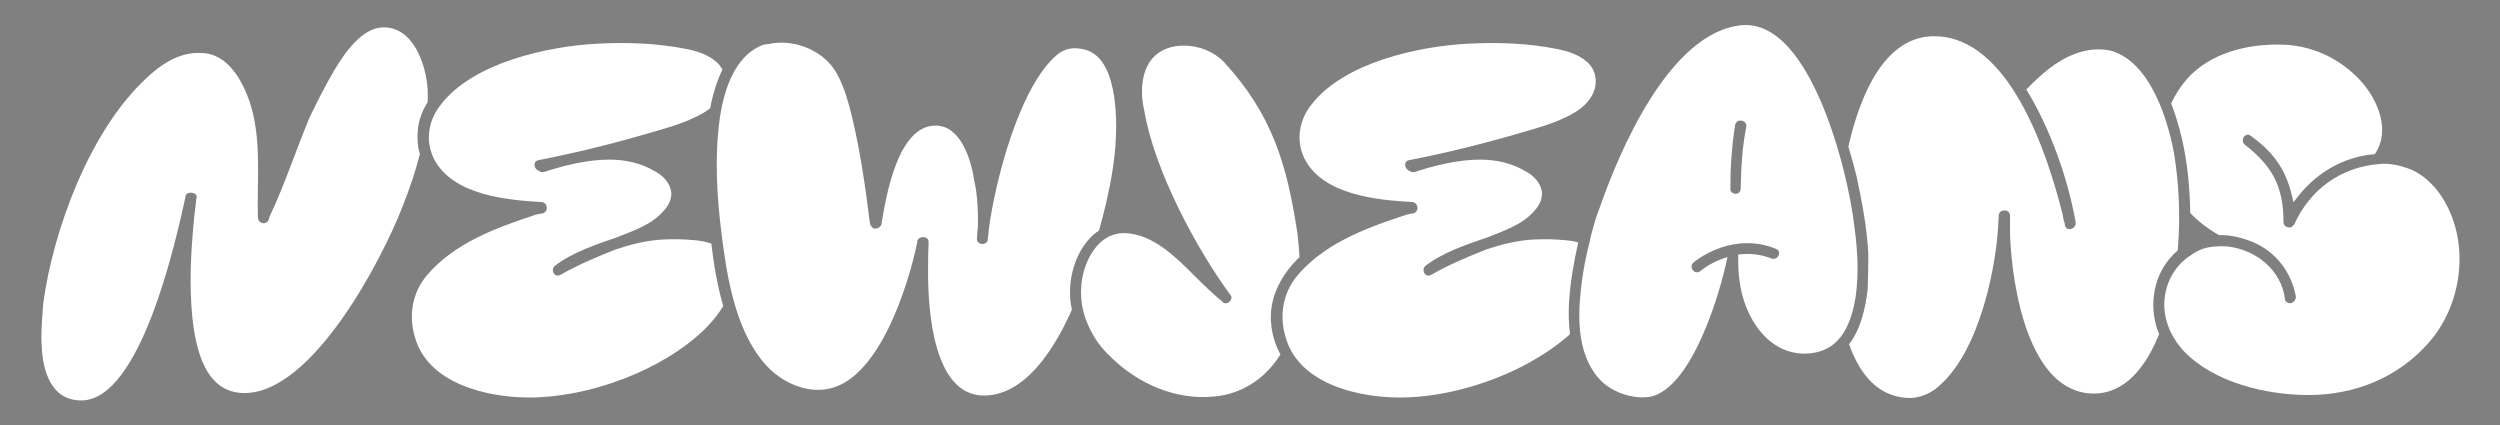 <?xml version="1.0" encoding="UTF-8"?>
<svg id="Layer_1" data-name="Layer 1" xmlns="http://www.w3.org/2000/svg" viewBox="0 0 1414.05 240.55">
  <rect x="0" y="0" width="1414.05" height="240.55" fill="#808080" stroke="none"/>
  <defs>
    <style>
      .cls-1 {
        fill: #fff;
      }
    </style>
  </defs>
  <path class="cls-1" d="M409.08,173.09c-.35.58-.72,1.16-1.08,1.73-.02.02-.03.04-.05.07-.39.59-.79,1.18-1.2,1.75-.46.65-.93,1.29-1.41,1.92-.38.49-.76.97-1.14,1.44-.44.55-.88,1.08-1.33,1.6-.38.44-.75.87-1.13,1.29-.98,1.1-1.98,2.15-2.97,3.14-24.29,23.72-65.88,38.8-99.38,38.8-24,0-57.5-7.82-64.76-34.34-3.63-12.28-1.39-24.84,6.7-34.61,15.35-18.14,38.52-26.8,60.58-34.06,1.39-.55,3.07-.83,4.46-1.11h.56c3.63-1.12,2.79-6.14-.56-6.42-19.82-1.12-50.24-3.91-60.85-24.29-.31-.62-.6-1.25-.85-1.88-.11-.24-.21-.49-.3-.74-.1-.25-.19-.5-.28-.76,0-.04-.03-.08-.04-.12-.57-1.66-.97-3.34-1.2-5.02-.04-.23-.07-.46-.09-.68-.04-.33-.07-.66-.1-.99-.02-.29-.04-.59-.05-.88-.02-.41-.03-.81-.03-1.22s0-.84.03-1.26c.02-.41.05-.82.09-1.22.02-.31.06-.63.1-.94.02-.22.05-.44.09-.66.03-.23.07-.46.11-.68.04-.26.09-.52.15-.78.07-.37.15-.73.24-1.09.09-.36.18-.72.29-1.08.1-.36.21-.71.32-1.07.47-1.41,1.04-2.8,1.72-4.14.16-.32.33-.64.49-.95.01-.03.03-.06.05-.09.18-.32.36-.64.55-.95.37-.65.78-1.29,1.23-1.91h0c.44-.64.9-1.26,1.39-1.87,18.42-23.73,60.57-32.94,89.04-34.34,16.47-.84,33.22-.28,49.97,3.07,5.58,1.12,12,3.07,16.75,7.26.22.2.43.4.64.6.18.18.35.36.52.55.17.19.34.38.49.57.37.44.7.89.99,1.36.13.2.25.4.37.6.11.18.21.37.31.56.03.06.06.11.09.17-2.76,5.58-4.75,11.81-6.2,18.2-.26,1.2-.5,2.39-.72,3.6-.02.02-.04.04-.06.05-.28.22-.56.43-.85.64-.11.09-.22.16-.33.23-.29.21-.58.42-.88.61-.36.25-.73.48-1.1.71-.37.23-.74.45-1.11.67-1.53.89-3.12,1.69-4.72,2.42-7.54,3.63-15.64,5.87-24.29,8.38-20.93,6.14-42.15,11.44-63.64,15.63-3.63.56-2.79,5.3.28,6.14.55.56,1.39.84,2.79.56,11.16-3.63,24.28-6.98,36.84-6.98,9.22,0,18.15,1.96,25.96,6.7,4.19,2.23,7.82,5.86,8.94,10.61.83,4.19-1.12,8.65-4.19,11.72-6.98,8.1-17.87,11.45-26.8,15.08-11.44,3.9-24.84,8.37-34.61,15.91-2.79,2.23-.28,7.26,3.35,5.02,9.77-5.58,20.38-10.05,30.98-14.23,8.38-2.8,17.03-5.03,26.24-5.59,5.86-.28,11.45-.28,17.31.28.37.02.74.05,1.11.08.26.02.52.04.79.07.72.07,1.45.16,2.17.27.38.05.76.12,1.13.19.49.08.99.18,1.48.29.43.1.87.2,1.3.32h.02c.43.11.86.24,1.28.37.42.13.83.26,1.23.41.01,0,.03.01.04.01,1.36,11.61,3.34,23.72,6.74,35.3Z"/>
  <path class="cls-1" d="M241.9,57.81c-1.36,2.08-2.49,4.25-3.36,6.51-2.51,6.14-2.79,12.84-1.95,19.26.25,1.23.56,2.42.91,3.57-2.52,9.96-5.9,19.73-9.57,29.09-11.72,30.43-51.08,106.08-89.61,106.08-22.61,0-27.63-25.41-29.58-43.27-1.68-17.59-.84-35.73.83-53.32.28-4.46,1.12-8.65,1.4-12.84,0-.28,0-.56.28-1.11.28-1.96-1.68-2.8-3.35-2.8-1.4,0-2.79.56-3.07,2.24v.56c-5.59,25.4-25.4,114.72-58.9,114.72-17.03,0-21.78-16.75-22.33-30.7-.56-7.82.28-15.91.83-24.01,5.59-41.59,26.24-97.7,58.07-127.29,8.37-8.09,19.26-15.35,31.54-14.51,14.79.28,23.17,15.63,27.35,28.19,6.7,20.66,3.91,43.27,4.47,64.76,0,1.96,1.68,3.35,3.35,3.35s3.07-1.67,3.07-3.35c8.65-18.14,15.08-37.96,22.89-56.67,4.47-9.21,8.93-18.14,14.24-27.07,5.58-9.21,15.35-23.73,27.63-23.73,17.03,0,24.01,21.49,24.85,35.17.09,2.39.09,4.78.01,7.17Z"/>
  <path class="cls-1" d="M631.33,71.37c0,1.25-.02,2.49-.05,3.74-.06,2.14-.16,4.28-.32,6.41-.03.55-.07,1.09-.12,1.63-.03.44-.07.88-.11,1.32-.05.62-.11,1.24-.18,1.87-.12,1.24-.26,2.48-.41,3.72-.17,1.39-.36,2.79-.56,4.18-.11.8-.23,1.59-.36,2.39-.91,5.89-2.09,11.75-3.43,17.54-.14.61-.28,1.22-.43,1.83-.14.61-.29,1.22-.44,1.82-.41,1.67-.83,3.34-1.26,5-.66,2.55-1.34,5.08-2.04,7.59-1.16.73-2.3,1.6-3.39,2.58-9.77,8.93-13.96,23.73-12.84,36.57.19,1.9.48,3.77.89,5.62-.36.79-.72,1.59-1.08,2.38-.37.79-.74,1.59-1.12,2.38-.4.82-.8,1.65-1.21,2.47-.32.64-.64,1.28-.97,1.91-.33.65-.67,1.31-1.02,1.96-.31.58-.62,1.16-.94,1.74-.33.61-.67,1.21-1.01,1.81-.29.52-.59,1.04-.89,1.56-.35.59-.7,1.18-1.05,1.77-.32.54-.65,1.07-.98,1.59-.17.28-.34.56-.52.83-.37.59-.75,1.17-1.13,1.75-.15.23-.3.46-.46.69-.3.45-.6.89-.91,1.33-.46.67-.93,1.33-1.4,1.98-.34.46-.67.91-1.01,1.36-.38.5-.76,1-1.15,1.49-.58.73-1.16,1.45-1.76,2.16-.32.38-.64.75-.97,1.12-.21.25-.42.49-.64.73-.2.22-.4.44-.6.66-.07.07-.14.15-.21.23-.36.38-.71.76-1.08,1.13-.54.56-1.1,1.12-1.66,1.65-.34.33-.69.66-1.04.98-.49.44-.98.87-1.47,1.29-.28.24-.56.47-.84.7-.38.31-.75.61-1.13.9-.57.44-1.15.86-1.73,1.27-.19.14-.39.27-.58.4-.2.14-.4.27-.6.4-.32.21-.64.42-.97.61-.32.2-.64.4-.97.59-.33.19-.66.37-.99.55-.62.35-1.25.66-1.88.96-.28.13-.55.26-.83.38-.32.14-.64.28-.96.41-.34.14-.67.27-1.01.4-.96.35-1.93.67-2.92.93-.29.08-.59.16-.89.23-.03.01-.06.01-.09.02-.3.07-.6.14-.9.2-.36.07-.73.14-1.09.2-.34.06-.67.11-1.01.15-.02.01-.04.01-.06.01-.32.04-.64.08-.96.11-.37.04-.75.07-1.12.09-.08.01-.15.02-.23.02-.08.01-.16.01-.24.01-.16,0-.31.02-.47.02-.34.01-.69.02-1.04.02-28.48,0-31.55-48.01-31.55-69.23,0-5.58,0-10.88.28-16.47v-.83c.28-1.96-1.39-3.07-3.07-3.07-1.39,0-2.79.56-3.35,2.23v.84c-5.02,24-21.21,76.48-49.69,82.62-12.28,2.8-25.68-3.07-34.05-11.44-.57-.57-1.13-1.16-1.69-1.76h0c-.55-.61-1.09-1.22-1.61-1.85-.53-.62-1.04-1.26-1.54-1.91-.51-.65-1-1.31-1.47-1.98-.43-.6-.85-1.21-1.27-1.83-.07-.1-.14-.21-.21-.32-.43-.65-.85-1.32-1.26-1.99-.4-.65-.79-1.31-1.16-1.98-.35-.61-.7-1.24-1.03-1.87-.34-.62-.66-1.26-.98-1.9-.22-.42-.43-.84-.63-1.26-.29-.58-.56-1.17-.83-1.76-.1-.22-.2-.43-.29-.65-.17-.36-.33-.72-.48-1.09-.17-.39-.34-.77-.5-1.16-.58-1.38-1.13-2.77-1.65-4.18-.3-.81-.59-1.62-.87-2.43-.12-.34-.24-.68-.35-1.03-.19-.56-.38-1.12-.56-1.69-.24-.74-.47-1.47-.69-2.21-.03-.09-.06-.19-.09-.29-.45-1.5-.88-3.02-1.28-4.54-.15-.55-.29-1.11-.43-1.66-.28-1.07-.54-2.14-.79-3.21-.01-.06-.03-.12-.04-.18-.2-.87-.4-1.73-.59-2.6-.09-.41-.18-.82-.26-1.23-.26-1.21-.51-2.42-.74-3.63-.16-.81-.31-1.62-.46-2.43-.15-.81-.29-1.61-.43-2.42-.1-.59-.2-1.18-.3-1.76-.44-2.62-.83-5.21-1.19-7.75-.39-2.74-.74-5.43-1.07-8.04-.02-.17-.04-.33-.06-.5-2.79-21.77-4.19-44.38-1.12-66.44.05-.36.11-.73.17-1.1.05-.37.11-.74.18-1.12.05-.26.09-.52.13-.78.04-.26.09-.52.14-.78.09-.52.19-1.04.29-1.57.1-.52.21-1.05.33-1.59.09-.42.18-.84.27-1.26.01-.07.03-.15.05-.22.11-.44.21-.88.32-1.33.15-.66.32-1.33.51-2,.14-.53.29-1.07.45-1.61.3-1.07.64-2.14,1-3.2.04-.13.08-.26.13-.39.04-.13.09-.26.14-.39.21-.6.43-1.2.66-1.8.17-.45.35-.9.54-1.34.16-.41.33-.81.51-1.21-.01-.01.01-.02.01-.02.03-.1.07-.19.12-.28.17-.42.36-.82.56-1.22.18-.39.37-.78.56-1.16.14-.3.29-.59.45-.87.08-.16.16-.32.25-.48.27-.51.54-1,.83-1.49.04-.06.07-.12.11-.18.19-.33.39-.65.59-.97.45-.73.93-1.44,1.43-2.13.12-.17.24-.34.37-.51.25-.34.5-.67.76-1,.25-.31.51-.62.78-.93.1-.13.21-.26.33-.39.28-.33.57-.65.87-.96.36-.38.73-.75,1.11-1.11.37-.36.74-.7,1.13-1.04.36-.31.72-.61,1.09-.9.07-.06.14-.11.21-.16.26-.2.52-.4.79-.59.05-.04.1-.08.16-.12.12-.08.26-.17.39-.26.01-.02.03-.03.05-.04.27-.19.55-.37.83-.54.1-.07.19-.13.3-.19.29-.18.58-.35.88-.52.02-.01.04-.03.06-.03.18-.11.36-.21.54-.3.38-.21.77-.4,1.17-.59.48-.23.96-.44,1.46-.64.84-.28,1.96-.56,3.35-.56,2.51-.56,5.03-.84,7.54-.84,12.84,0,25.96,6.98,31.82,18.43,3.91,7.53,6.14,15.63,8.1,23.72,4.74,19.82,7.53,39.64,10.04,59.74.28,1.68,1.4,3.07,2.8,3.35,1.95,0,3.9-1.39,3.9-3.35,2.52-15.35,9.22-54.99,30.43-54.99,14.8,0,20.38,20.38,22.05,31.82,1.4,5.86,1.68,12.01,1.96,18.15v7.53c0,.84-.28,1.4-.28,1.96,0,1.67-.28,3.07-.28,4.46-.28,1.96,1.67,3.07,3.07,3.07s2.79-.83,3.07-2.23v-1.11c.28-1.68.56-3.35.56-4.75,3.35-26.24,17.03-80.95,38.8-99.1,4.19-3.35,8.65-4.18,14.24-3.07,12.28,2.24,16.19,16.19,17.86,26.8.79,5.56,1.15,11.18,1.15,16.82Z"/>
  <path d="M627.48,133.72s.02-.01.03-.01h0s-.02,0-.03.01ZM618.37,141.82h.01c.05-.19.11-.37.15-.54-.05.18-.11.36-.16.54ZM407.48,64.61c-.06.38-.12.75-.17,1.12.05-.37.11-.74.18-1.12h-.01ZM407.48,64.61c-.06.38-.12.75-.17,1.12.05-.37.11-.74.18-1.12h-.01ZM407.48,64.61c-.06.38-.12.75-.17,1.12.05-.37.11-.74.18-1.12h-.01ZM611.04,163.66c.17-.44.34-.88.51-1.33v-.02c-.17.45-.34.9-.51,1.35ZM407.48,64.61c-.06.38-.12.75-.17,1.12.05-.37.11-.74.18-1.12h-.01ZM407.48,64.61c-.06.38-.12.75-.17,1.12.05-.37.11-.74.18-1.12h-.01ZM407.48,64.61c-.06.38-.12.75-.17,1.12.05-.37.11-.74.18-1.12h-.01ZM407.48,64.61c-.06.38-.12.75-.17,1.12.05-.37.11-.74.18-1.12h-.01Z"/>
  <path class="cls-1" d="M407.49,64.61c-.07.38-.13.75-.18,1.12.05-.37.11-.74.17-1.12h.01Z"/>
  <path class="cls-1" d="M611.04,163.66c.17-.45.34-.9.51-1.35v.02c-.17.45-.34.89-.51,1.33Z"/>
  <path class="cls-1" d="M611.55,162.31c.01-.14.02-.28.03-.42-.01.13-.02.26-.02.4-.01,0-.01.02-.01.02Z"/>
  <path class="cls-1" d="M618.53,141.28c-.04.17-.1.35-.15.53h-.01c.05-.17.11-.35.16-.53Z"/>
  <path d="M611.04,163.66c.17-.44.34-.88.51-1.33v-.02c-.17.45-.34.9-.51,1.35ZM618.37,141.82h.01c.05-.19.11-.37.15-.54-.05.18-.11.36-.16.54Z"/>
  <path class="cls-1" d="M733.24,147.23c-9.49,9.77-15.63,22.33-14.24,36.01.53,6.17,2.37,11.99,5.23,17.23-.06.12-.13.23-.2.35-8.38,13.4-21.78,22.06-37.13,23.45-22.05,2.23-43.27-7.26-58.62-22.33-5.86-5.58-9.49-10.61-12.84-18.15-.29-.63-.56-1.27-.81-1.91-.09-.22-.18-.44-.26-.66-.16-.42-.31-.84-.46-1.27-.1-.3-.2-.59-.3-.89-.32-1.01-.61-2.03-.87-3.06h0c-.17-.71-.32-1.42-.46-2.12-.07-.35-.13-.7-.19-1.05-.07-.42-.14-.84-.2-1.26-.04-.34-.08-.67-.12-1.01-.05-.45-.1-.89-.14-1.33-.04-.44-.07-.88-.1-1.32-.02-.28-.03-.57-.04-.86-.07-1.58-.05-3.16.06-4.72v-.02s0-.02.01-.02c0-.14.01-.27.02-.4,0-.05,0-.1,0-.15.04-.48.09-.95.14-1.41.01-.13.03-.26.04-.39.07-.59.15-1.17.25-1.75.04-.29.1-.58.15-.87s.1-.57.16-.86c.05-.25.1-.49.16-.73.09-.39.18-.79.28-1.18.13-.56.28-1.11.44-1.66.01-.03.01-.05.03-.08.05-.21.12-.41.19-.62.12-.39.25-.78.38-1.17.2-.61.42-1.21.67-1.8.08-.21.16-.42.25-.62.02-.06.04-.12.07-.17.11-.28.23-.55.35-.82.03-.08.07-.16.11-.24.14-.32.28-.63.44-.94.18-.39.38-.78.58-1.16.16-.3.33-.6.5-.89.16-.3.33-.59.51-.87.17-.29.35-.57.53-.85.18-.28.36-.55.55-.82h0v-.02h.01c.78-1.12,1.6-2.16,2.48-3.12.18-.19.36-.38.54-.56.28-.29.56-.57.85-.83.15-.14.3-.28.45-.41.21-.19.43-.37.65-.55.24-.2.48-.38.72-.56.13-.1.27-.2.41-.3.34-.24.68-.47,1.03-.69.16-.1.32-.2.48-.29.16-.1.33-.19.49-.28.33-.18.66-.35,1-.51.01-.01.02-.01.03-.01h0c.22-.11.44-.21.66-.3.29-.13.59-.25.9-.36.31-.12.62-.22.93-.31.14-.05.29-.09.44-.13.47-.14.95-.26,1.44-.35.17-.04.35-.07.52-.1.09-.02.18-.03.27-.04.3-.05.6-.09.91-.13.28-.03.56-.05.84-.07.19-.02.38-.03.57-.03.27-.01.55-.02.83-.02,4.18,0,8.65,1.12,12.56,2.8,13.95,6.14,24,18.7,35.17,29.03,2.51,2.23,4.75,4.46,7.26,6.42.56.28.83.55,1.11,1.11,2.52,1.4,5.87-1.95,4.19-4.18-19.54-26.52-43.27-70.91-48.85-104.4-1.67-6.98-1.95-14.8.28-21.78,3.35-10.6,12.28-15.07,22.05-15.07,8.38,0,17.03,3.35,22.61,9.21,27.36,29.59,35.73,58.06,41.6,96.58.3,2.51.57,5.05.78,7.61.03.31.06.61.08.92.08.94.15,1.88.21,2.82.05.82.1,1.63.14,2.45,0,.04,0,.07,0,.11-.61.56-1.21,1.14-1.78,1.73Z"/>
  <path class="cls-1" d="M901.28,52.32c-3.07,6.98-9.49,11.16-16.19,14.23-7.53,3.63-15.63,5.87-24.28,8.38-20.94,6.14-42.15,11.44-63.65,15.63-3.63.56-2.79,5.3.28,6.14.56.56,1.4.84,2.79.56,11.17-3.63,24.29-6.98,36.85-6.98,9.21,0,18.14,1.96,25.96,6.7,4.19,2.23,7.82,5.86,8.93,10.61.84,4.19-1.11,8.65-4.18,11.72-6.98,8.1-17.87,11.45-26.8,15.08-11.45,3.9-24.85,8.37-34.62,15.91-2.79,2.23-.27,7.26,3.35,5.02,9.77-5.58,20.38-10.05,30.99-14.23,8.37-2.8,17.03-5.03,26.24-5.59,5.86-.28,11.44-.28,17.31.28.44.03.88.06,1.33.1.5.04,1.01.09,1.51.15.57.07,1.13.15,1.69.24.24.04.49.08.73.13.36.06.71.13,1.07.21.7.15,1.39.32,2.08.51-1.31,5.8-2.38,11.44-3.17,16.32-1.89,11.51-3.01,23.79-1.46,35.56h0c-.11.11-.22.21-.34.31-.8.71-1.63,1.42-2.47,2.12-.51.43-1.03.85-1.56,1.27-.76.61-1.53,1.21-2.31,1.81-.05.04-.1.07-.15.11-.41.32-.83.63-1.26.94-.42.32-.84.62-1.27.93-.91.65-1.83,1.3-2.77,1.93-3.73,2.53-7.66,4.91-11.74,7.12-1.02.55-2.05,1.1-3.09,1.63-1.03.53-2.08,1.05-3.13,1.56-.53.26-1.06.51-1.59.76-1.06.5-2.12.99-3.2,1.47-.67.29-1.34.59-2.02.88-.67.29-1.35.57-2.03.85-.81.34-1.64.67-2.46,1-.82.32-1.65.64-2.48.95-.27.11-.55.21-.83.31-1.1.41-2.21.8-3.32,1.19-1.59.55-3.19,1.08-4.8,1.58-.16.05-.32.1-.48.15-1.16.36-2.32.71-3.48,1.04-.75.22-1.51.43-2.26.63-2.39.65-4.79,1.25-7.19,1.78-.54.12-1.08.24-1.62.35-.7.15-1.39.29-2.09.43-.74.15-1.49.29-2.24.43-.74.14-1.49.27-2.23.39-.37.07-.74.13-1.11.18-.74.12-1.48.23-2.21.34-.46.07-.91.13-1.37.19-1.06.15-2.12.28-3.17.39-.53.06-1.05.12-1.58.17-.52.06-1.05.11-1.57.15-.56.05-1.13.1-1.69.14-.57.04-1.13.08-1.69.11-.34.03-.67.05-1.01.06-.49.03-.99.06-1.48.07-.23.02-.47.02-.7.03-.56.02-1.12.04-1.68.05-.84.02-1.68.03-2.51.03-.65,0-1.31-.01-1.98-.02-.39-.01-.79-.02-1.19-.03-.31,0-.62-.01-.94-.03-.26-.01-.52-.02-.78-.03-.69-.03-1.38-.06-2.08-.11-.68-.04-1.36-.08-2.04-.14-.17-.01-.35-.03-.52-.04-.75-.06-1.52-.14-2.28-.22-.82-.08-1.64-.17-2.46-.28-.78-.1-1.56-.2-2.35-.32-.04-.01-.08-.01-.12-.02-.83-.12-1.66-.25-2.48-.4-.83-.14-1.66-.29-2.49-.46-.66-.13-1.31-.26-1.96-.41-.44-.09-.88-.19-1.32-.3-.63-.15-1.27-.3-1.9-.46-.63-.16-1.27-.33-1.9-.51-.25-.07-.49-.14-.73-.21-.07-.02-.15-.04-.22-.06-.46-.13-.91-.27-1.36-.41-.09-.03-.19-.06-.28-.09-.17-.05-.34-.11-.5-.16-.09-.02-.18-.05-.27-.09-.42-.13-.84-.26-1.26-.41-.07-.02-.15-.05-.22-.08-.18-.06-.36-.12-.54-.19-.76-.26-1.52-.54-2.26-.83-.71-.28-1.42-.56-2.11-.86-.35-.15-.69-.3-1.03-.45-.24-.11-.49-.22-.73-.33-.64-.3-1.28-.61-1.91-.92-.63-.32-1.25-.65-1.86-.98-.17-.09-.34-.19-.51-.28-.49-.27-.97-.55-1.44-.83-.16-.09-.31-.19-.46-.28-.5-.3-1-.62-1.49-.95-.45-.29-.89-.59-1.32-.9-.29-.2-.57-.41-.85-.61-.25-.18-.49-.37-.73-.55-.39-.29-.77-.59-1.14-.9-.41-.33-.81-.67-1.2-1.01-.23-.2-.45-.4-.67-.61-.21-.19-.42-.39-.62-.58-.16-.15-.32-.3-.48-.46-.22-.22-.44-.44-.65-.66-.1-.09-.19-.19-.28-.29-.38-.4-.75-.81-1.11-1.22-.19-.22-.38-.44-.57-.67-.33-.39-.65-.8-.97-1.21-.16-.2-.32-.41-.47-.62-.16-.2-.31-.41-.45-.63-.2-.29-.4-.57-.59-.86s-.38-.58-.56-.88c-1.3-2.09-2.4-4.34-3.27-6.76,0-.01,0-.03-.02-.05-.15-.43-.3-.86-.43-1.3-.15-.45-.28-.91-.41-1.38-3.63-12.28-1.4-24.84,6.7-34.61.4-.48.81-.95,1.23-1.41.07-.08.14-.16.21-.23h0s.02-.03.02-.03c.45-.5.9-.98,1.36-1.46.46-.49.93-.97,1.42-1.44.22-.22.44-.44.67-.66.02-.03.03-.04.05-.05.28-.28.57-.56.86-.82.14-.14.28-.27.43-.4.29-.27.59-.55.89-.8.01-.03.03-.04.04-.03.45-.41.91-.81,1.37-1.2.05-.06.11-.1.16-.14.23-.2.46-.4.69-.59.2-.16.39-.32.59-.47.48-.39.97-.78,1.46-1.16.98-.77,1.98-1.51,3-2.23.51-.36,1.02-.71,1.54-1.07.51-.34,1.03-.69,1.56-1.03.46-.3.92-.6,1.39-.89.19-.13.37-.24.56-.35.5-.32,1-.62,1.51-.92.44-.26.88-.52,1.33-.78,2.17-1.25,4.38-2.43,6.63-3.55.54-.27,1.09-.54,1.63-.8.73-.35,1.46-.69,2.19-1.03.43-.2.86-.4,1.3-.59.61-.28,1.23-.55,1.85-.82,1.07-.47,2.14-.92,3.21-1.36.4-.17.8-.33,1.2-.49.12-.05.24-.1.36-.14.39-.17.79-.33,1.19-.48.31-.12.61-.24.92-.36,1.07-.42,2.14-.83,3.21-1.23l.33-.12c1.18-.44,2.37-.87,3.55-1.29.09-.04.18-.07.27-.1,1.1-.39,2.2-.78,3.29-1.15,1.19-.41,2.38-.82,3.56-1.21,1.18-.4,2.36-.79,3.54-1.18,1.4-.55,3.07-.83,4.47-1.11h.56c3.62-1.12,2.79-6.14-.56-6.42-19.82-1.12-50.25-3.91-60.86-24.29-5.3-10.61-3.07-22.33,3.91-30.98,18.43-23.73,60.58-32.94,89.05-34.34,16.47-.84,33.22-.28,49.97,3.07,5.58,1.12,12,3.07,16.74,7.26,5.03,4.47,6.15,11.17,3.63,17.31Z"/>
  <path class="cls-1" d="M1232.57,122.98c-.01,6.11-.26,12.25-.73,18.38,0,.07,0,.14-.02.21-1.71,1.45-3.29,3.06-4.72,4.82-9.78,11.58-11.73,28.62-5.85,42.59-7.38,18.29-19.12,33.62-36.86,33.62-37.13,0-46.34-60.86-47.46-89.33v-11.17c0-2.23-1.67-3.07-3.07-3.07-1.67,0-3.35.84-3.35,3.07-.83,28.76-10.88,75.65-32.94,95.47-4.46,4.47-10.6,7.26-16.74,7.54-.48,0-.96-.01-1.43-.03h-.05c-.35-.01-.69-.03-1.03-.06-.41-.02-.82-.06-1.22-.1-.69-.07-1.37-.17-2.03-.28-.15-.02-.31-.05-.46-.08-.6-.11-1.2-.24-1.78-.38-.21-.05-.41-.1-.61-.16-.09-.02-.17-.04-.25-.07-.46-.12-.91-.25-1.35-.4-.01,0-.01-.01-.01-.01-.26-.08-.51-.17-.77-.26-.25-.09-.51-.19-.76-.29-.28-.09-.55-.2-.81-.32-.34-.14-.67-.29-1-.44-.42-.2-.83-.4-1.23-.61-.34-.18-.67-.36-1-.55-.14-.08-.28-.16-.42-.25-.32-.18-.63-.38-.94-.58-.63-.4-1.24-.83-1.83-1.28-.3-.22-.59-.45-.88-.68-.29-.23-.57-.47-.86-.72-.53-.46-1.06-.95-1.57-1.44-.44-.43-.86-.87-1.28-1.32-.32-.34-.63-.69-.93-1.04-.48-.55-.93-1.11-1.38-1.69-.22-.28-.44-.57-.66-.87-.53-.72-1.05-1.46-1.54-2.22-.18-.27-.36-.55-.53-.84-.18-.28-.35-.57-.52-.85-.07-.09-.13-.19-.18-.3-.23-.38-.45-.76-.66-1.15-.09-.15-.18-.3-.26-.46-.32-.57-.62-1.15-.92-1.74-.01-.02-.03-.05-.04-.08-.27-.53-.53-1.07-.77-1.61-.05-.08-.08-.15-.11-.23-.1-.2-.19-.4-.28-.61-.17-.35-.33-.71-.48-1.07-.13-.29-.25-.58-.37-.87-.23-.52-.44-1.05-.65-1.58-.18-.46-.36-.93-.53-1.4-.19-.5-.37-1-.55-1.51,6.52-8.41,9.27-20.26,10.53-31.28.21-6.75.38-13.77.33-20.22-.84-14.77-3.63-29.38-6.64-43.38-1.11-4.53-2.66-10.36-4.65-16.89h0c.46-2.02.96-4.06,1.49-6.11.35-1.35.72-2.7,1.1-4.05.01-.03.02-.06.03-.1.19-.68.39-1.35.59-2.03.41-1.38.84-2.75,1.28-4.12.14-.46.29-.91.45-1.37.3-.91.62-1.82.94-2.72.16-.45.32-.9.49-1.35.67-1.84,1.38-3.65,2.14-5.44.17-.4.34-.8.51-1.2.27-.63.55-1.25.83-1.87,1.04-2.31,2.16-4.57,3.36-6.73.14-.27.29-.53.44-.79.11-.21.23-.41.35-.61.14-.25.29-.51.44-.76.18-.32.37-.64.57-.95.13-.23.27-.45.4-.67.41-.65.82-1.29,1.24-1.92.25-.37.5-.74.76-1.11.33-.48.67-.95,1.01-1.41.08-.12.17-.23.26-.35.39-.52.77-1.03,1.17-1.52.4-.5.8-.99,1.21-1.47.55-.65,1.11-1.27,1.68-1.88.2-.21.4-.41.59-.61.29-.3.59-.6.89-.89.29-.28.57-.55.86-.82.28-.26.57-.52.86-.77.37-.33.75-.65,1.13-.95.29-.24.58-.47.88-.7.32-.25.65-.49.97-.73.33-.24.66-.47,1-.69.29-.2.58-.39.88-.58.22-.14.43-.27.65-.4.17-.1.34-.2.51-.3.3-.18.6-.35.9-.51.17-.09.34-.18.52-.27.29-.16.58-.3.88-.44.3-.15.61-.29.92-.43.3-.13.6-.26.9-.38.3-.13.61-.25.91-.36.06-.03.12-.05.18-.07.5-.18,1.01-.36,1.51-.51.51-.16,1.03-.31,1.55-.44.31-.08.62-.16.94-.23.32-.07.64-.14.96-.2.4-.08.81-.15,1.23-.21.02-.01.04-.01.06-.01.31-.05.63-.09.94-.13.68-.09,1.36-.15,2.05-.18.34-.02.69-.04,1.04-.05.34-.01.69-.02,1.03-.02,42.43,0,63.92,65.87,72.57,100.21l.84,4.19c.28.83.56,1.39.56,2.23.28,1.67,1.39,2.51,2.51,2.51,1.96,0,3.91-1.67,3.63-3.91-4.47-25.12-14.52-53.31-27.91-75.09,7.81-8.09,16.74-16.19,27.35-20.1,6.42-2.51,13.68-3.35,20.1-1.95,13.08,3.48,22.03,16.18,27.91,30.08,1.23,2.91,2.33,5.87,3.29,8.81,2.22,6.7,3.79,13.28,4.81,18.89,1.47,8.69,2.37,17.44,2.74,26.23.15,3.46.22,6.91.22,10.38Z"/>
  <path class="cls-1" d="M1374.21,193.29c-17.31,20.09-42.15,30.14-68.39,30.14-24.01,0-53.32-6.98-70.35-24.56-2.96-3.14-5.43-6.6-7.3-10.28-1.56-3.09-2.71-6.33-3.35-9.68-1.01-5.08-.88-10.4.61-15.77,1-3.89,2.83-7.62,5.27-10.9,1.99-2.67,4.38-5.03,7.09-6.93.43-.3.87-.59,1.31-.87,4.47-3.35,9.49-5.03,15.08-5.03,1.95-.28,3.91,0,5.86,0,16.19,1.95,30.43,13.4,32.38,29.87.28,1.39,1.4,2.23,2.79,2.23,1.68,0,3.63-1.67,3.35-3.91-2.51-13.39-10.89-24.84-23.73-30.42-5.86-2.51-13.12-4.47-19.82-4.19-6-3.49-11.49-7.66-16.16-12.49-.1-7.64-.58-15.23-1.42-22.68-1.35-12-4.24-26.27-9.39-39.28,2.31-5.03,5.37-9.76,9.11-14.04,13.12-14.51,33.5-19.54,52.2-19.26,17.59,0,34.06,7.54,46.06,20.66,9.49,10.6,17.03,27.91,7.81,41.31-18.14,1.4-34.33,11.17-45.22,26.24l-.83.84c-3.35-16.75-9.77-27.08-24.01-37.41-3.35-2.51-6.42,2.79-3.35,5.03,15.35,12,21.77,23.45,21.77,43.54,0,1.68,1.12,2.79,2.24,3.07,1.11.28,2.51.28,3.35-1.11.55-.28.55-.56.55-.56,8.94-19.82,26.52-32.38,48.02-34.06,5.3-.55,10.88.56,15.63,2.24,6.98,2.23,12.84,7.25,17.31,12.84,18.98,24.84,15.35,62.53-4.47,85.42Z"/>
  <path d="M888.04,189h0c.15-.12.3-.26.44-.39-.15.14-.29.27-.44.39Z"/>
  <path class="cls-1" d="M1048.92,128.51c-.91-8.14-2.95-19.6-6.11-32.16v-.02c-1.13-4.5-2.4-9.13-3.82-13.81h0c-10.38-34.34-28.43-70.66-53.89-68.25-40.86,3.88-69.48,71.64-80.9,104.97-.22.58-.68,1.75-.9,2.32-.43,1.45-.45,1.17-.88,2.62-.17,1.13-.87,2.6-1.04,3.73-.53,1.79-1.05,3.57-1.5,5.42-.28,1.14-.53,2.3-.74,3.49-.22.87-.44,1.75-.66,2.63-1.56,6.36-2.85,12.89-3.7,19.37-1.05,8.13-1.82,16.64-1.35,24.91.15,2.64.43,5.25.87,7.82.72,4.29,1.88,8.46,3.63,12.4,2.85,6.46,7.02,11.96,12.97,15.59,6.27,3.9,15.17,6.14,22.62,4.87,23.63-5.04,39.78-59.57,43.54-78.99-5.45,1.64-11.07,4.41-15.23,7.89-3.41,2.56-6.96-2.42-3.84-4.96,7.31-5.75,16.75-9.73,26.2-10.62,6.93-.66,14.04.35,20.48,3.11,3.48,1.35.93,6.91-2.86,5.31-5.83-2.25-12.07-3.06-18.72-2.15l.13,1.39c-.11,4.78.01,8.97.74,13.68,2.5,20.5,16.7,42.99,39.76,40.8,6.52-.62,11.42-3.1,15.13-6.75,1.83-1.8,3.37-3.88,4.67-6.17,3.18-5.54,4.96-12.25,6.06-18.97,1.85-13.07,1.13-26.46-.66-39.47ZM987.75,71.78c-2.31,11.16-2.9,22.7-3.18,34.51.16,1.66-.83,3.16-2.5,3.32-1.66.16-3.47-1.07-3.34-2.76-.02-12.07.79-24.2,2.72-36.43.41-1.45,1.48-2.11,2.59-2.22,1.94-.18,4.03,1.03,3.71,3.58Z"/>
</svg>